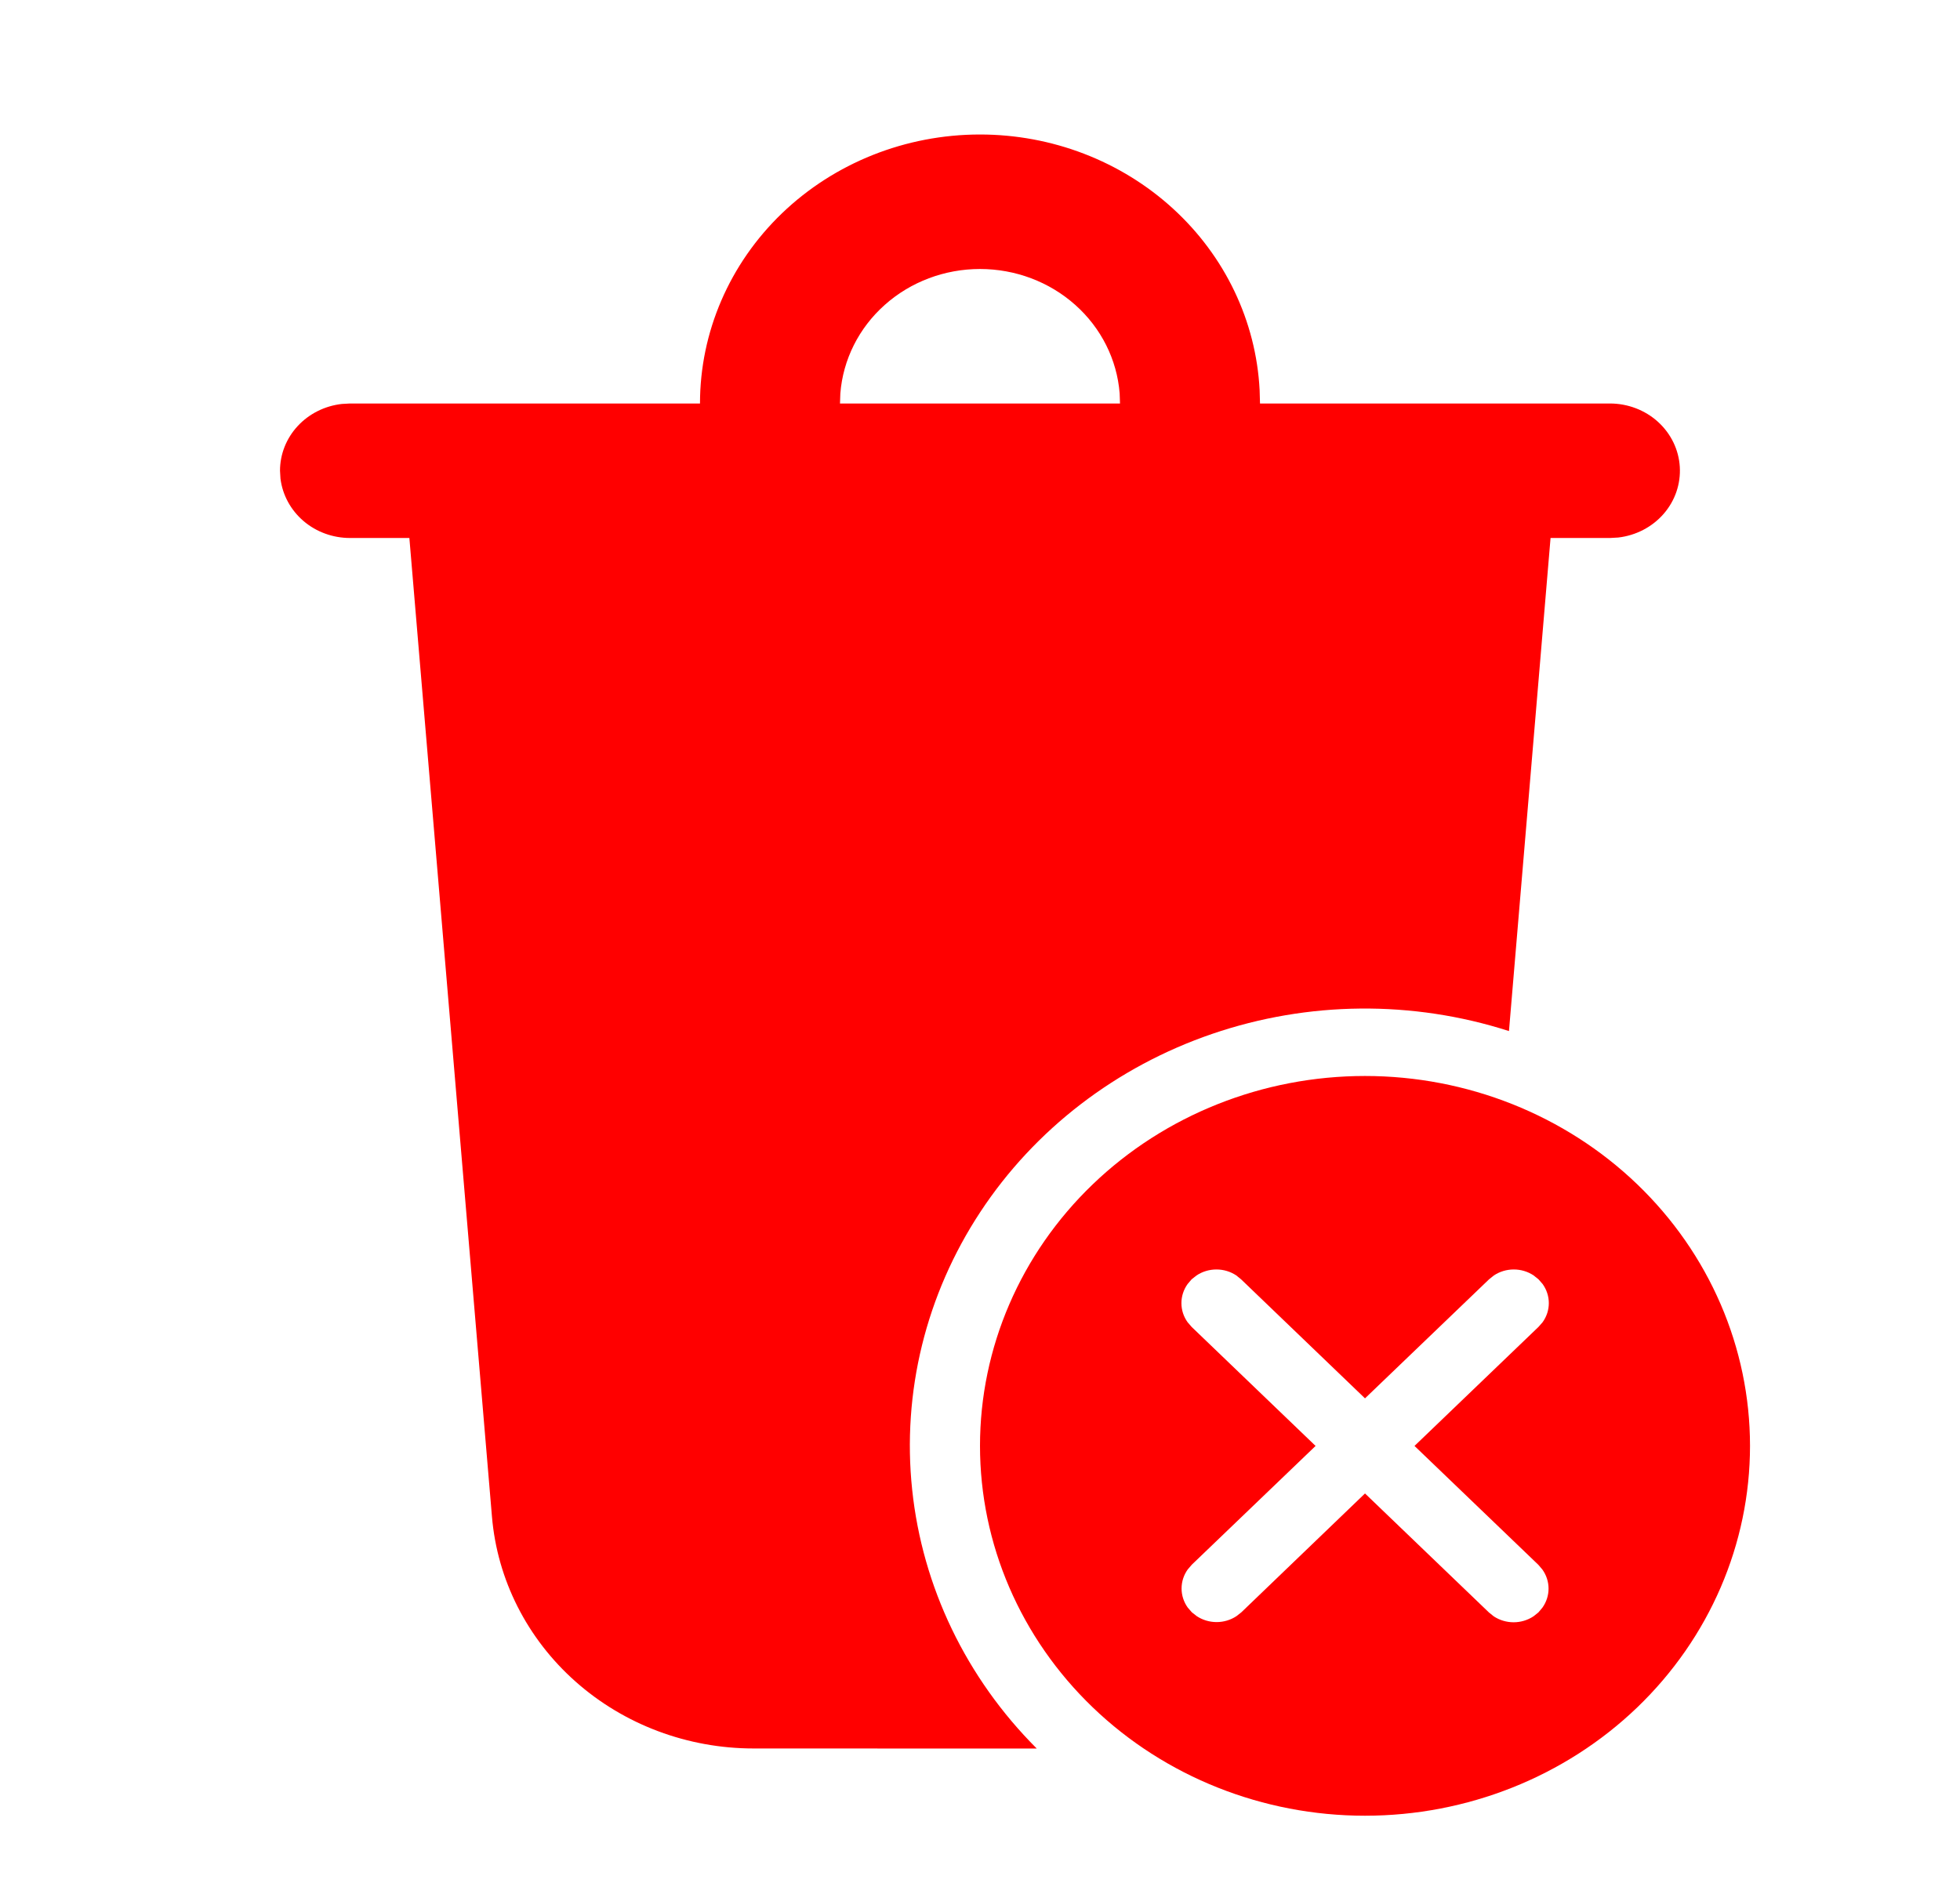 <svg width="51" height="49" viewBox="0 0 51 49" fill="none" xmlns="http://www.w3.org/2000/svg">
<path d="M35.518 28C38.175 28 40.723 29.014 42.602 30.819C44.48 32.624 45.536 35.072 45.536 37.625C45.536 40.178 44.48 42.626 42.602 44.431C40.723 46.236 38.175 47.25 35.518 47.25C32.861 47.25 30.313 46.236 28.434 44.431C26.555 42.626 25.5 40.178 25.5 37.625C25.5 35.072 26.555 32.624 28.434 30.819C30.313 29.014 32.861 28 35.518 28ZM25.5 3.5C27.369 3.5 29.167 4.19 30.521 5.428C31.876 6.666 32.683 8.356 32.776 10.15L32.786 10.5H41.893C42.357 10.501 42.804 10.671 43.141 10.977C43.479 11.284 43.682 11.702 43.709 12.147C43.736 12.593 43.586 13.031 43.288 13.373C42.99 13.715 42.567 13.935 42.106 13.988L41.893 14H40.346L39.264 26.831C36.753 26.025 34.034 26.051 31.54 26.905C29.046 27.759 26.922 29.391 25.507 31.541C24.092 33.691 23.468 36.234 23.735 38.765C24.001 41.296 25.143 43.668 26.977 45.502L19.609 45.5C17.893 45.5 16.24 44.88 14.979 43.762C13.717 42.644 12.94 41.111 12.801 39.468L10.652 14H9.107C8.661 14 8.23 13.843 7.897 13.558C7.564 13.273 7.351 12.88 7.298 12.455L7.286 12.25C7.286 11.821 7.449 11.408 7.746 11.087C8.042 10.767 8.451 10.562 8.894 10.512L9.107 10.5H18.214C18.214 8.643 18.982 6.863 20.348 5.55C21.715 4.237 23.568 3.5 25.5 3.5ZM32.294 33.292L32.17 33.191C32.018 33.089 31.837 33.035 31.652 33.035C31.467 33.035 31.286 33.089 31.134 33.191L31.006 33.292L30.902 33.414C30.797 33.561 30.741 33.734 30.741 33.911C30.741 34.089 30.797 34.262 30.902 34.408L31.008 34.531L34.232 37.627L31.012 40.717L30.906 40.84C30.801 40.986 30.745 41.159 30.745 41.337C30.745 41.514 30.801 41.688 30.906 41.834L31.012 41.956L31.139 42.056C31.291 42.157 31.472 42.211 31.656 42.211C31.841 42.211 32.022 42.157 32.174 42.056L32.301 41.956L35.518 38.864L38.742 41.96L38.867 42.061C39.02 42.162 39.2 42.216 39.385 42.216C39.569 42.216 39.75 42.162 39.902 42.061L40.029 41.96L40.133 41.837C40.238 41.691 40.294 41.518 40.294 41.34C40.294 41.163 40.238 40.989 40.133 40.843L40.029 40.721L36.806 37.627L40.033 34.529L40.139 34.408C40.244 34.262 40.301 34.089 40.301 33.911C40.301 33.733 40.244 33.559 40.139 33.413L40.033 33.292L39.907 33.191C39.755 33.089 39.574 33.035 39.389 33.035C39.204 33.035 39.023 33.089 38.871 33.191L38.745 33.292L35.518 36.389L32.294 33.292L32.17 33.191L32.296 33.292H32.294ZM25.5 7C24.581 7 23.696 7.333 23.022 7.934C22.348 8.534 21.935 9.357 21.866 10.238L21.857 10.5H29.143L29.134 10.238C29.065 9.357 28.652 8.534 27.978 7.934C27.304 7.333 26.419 7 25.5 7Z" fill="#FF0000"/>
</svg>
